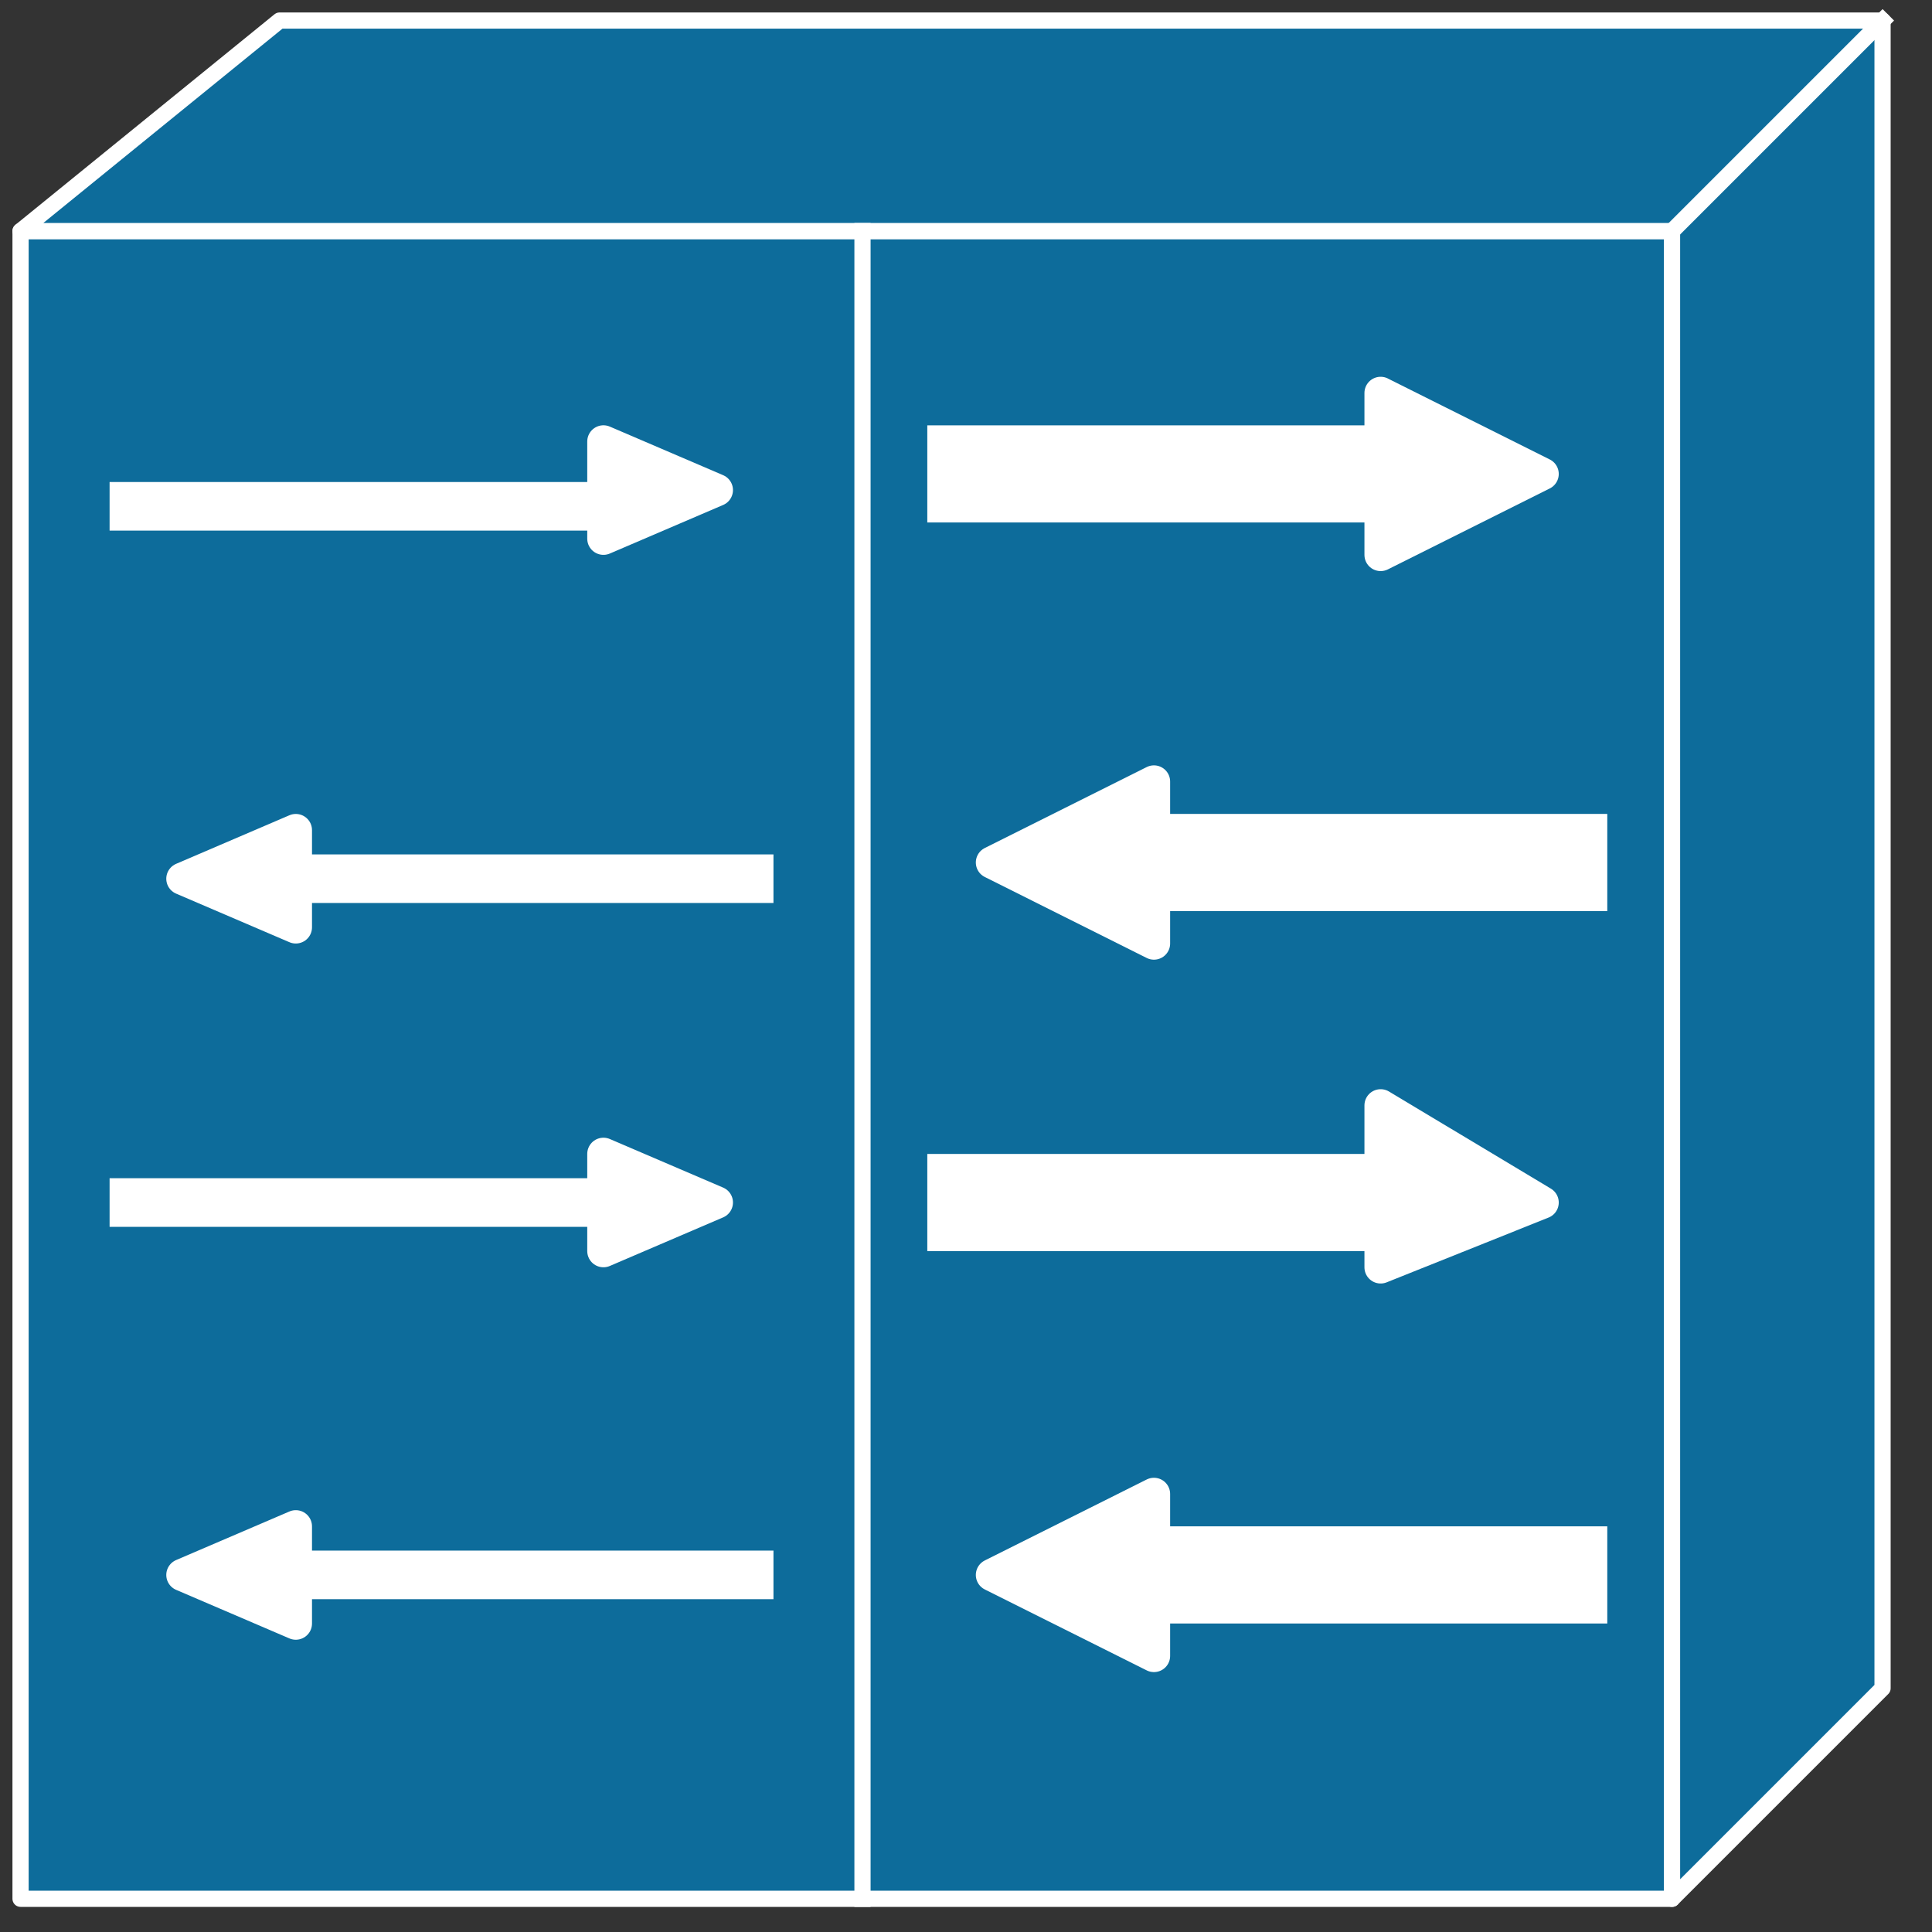 <svg xmlns="http://www.w3.org/2000/svg" xmlns:xlink="http://www.w3.org/1999/xlink" viewBox="0 0 47 47" fill="#fff" fill-rule="evenodd" stroke="#000" stroke-linecap="round" stroke-linejoin="round"><rect x="0" y="0" width="47" height="47" fill="#333333" stroke="none"/><style><![CDATA[.B{stroke-linecap:square}.C{fill:none}.D{stroke-width:.788}.E{stroke-width:.394}.F{stroke-width:2.363}.G{stroke-width:1.182}.H{stroke-linejoin:miter}.I{fill:#0d6c9b}]]></style><use xlink:href="#A" x=".5" y=".5"/><symbol id="A" overflow="visible"><g stroke="#fff" class="H"><path d="M40.177 45.692V5.121H0v40.571h40.177z" class="E I"/><path d="M23.24 11.029h9.847" class="B C F"/><path d="M33.087 9.06v3.939l3.939-1.969-3.939-1.969z" class="D"/><path d="M23.24 28.754h9.847" class="B C F"/><path d="M33.087 26.391v3.939l3.939-1.576-3.939-2.363z" class="D"/><path d="M37.419 37.813h-9.453" class="B C F"/><path d="M27.572 39.783v-3.939l-3.939 1.97 3.939 1.969z" class="D"/><path d="M37.419 20.482h-9.453" class="B C F"/><path d="M27.572 22.452v-3.939l-3.939 1.969 3.939 1.97z" class="D"/><path d="M17.725 20.876H6.302" class="B C G"/><path d="M6.696 22.058v-2.363l-2.757 1.182 2.757 1.182z" class="D"/><path d="M17.725 37.813H6.302" class="B C G"/><path d="M6.696 38.995v-2.363l-2.757 1.182 2.757 1.182z" class="D"/><path d="M2.757 28.754H14.18" class="B C G"/><path d="M14.18 27.572v2.363l2.757-1.182-2.757-1.182z" class="D"/><path d="M2.757 11.817H14.18" class="B C G"/><path d="M14.18 10.241v2.363l2.757-1.182-2.757-1.182z" class="D"/><path d="M40.177 5.121H0L6.302 0h38.995v40.571l-5.121 5.121V5.121z" class="E I"/></g><path d="M40.177 5.121L45.298 0z" stroke="none" class="I"/><path d="M40.177 5.121L45.298 0" stroke="#fff" class="B C E H"/><path d="M20.482 45.692V5.121z" stroke="none" fill="#000"/><path d="M20.482 45.692V5.121" stroke="#fff" class="B C E H"/></symbol></svg>